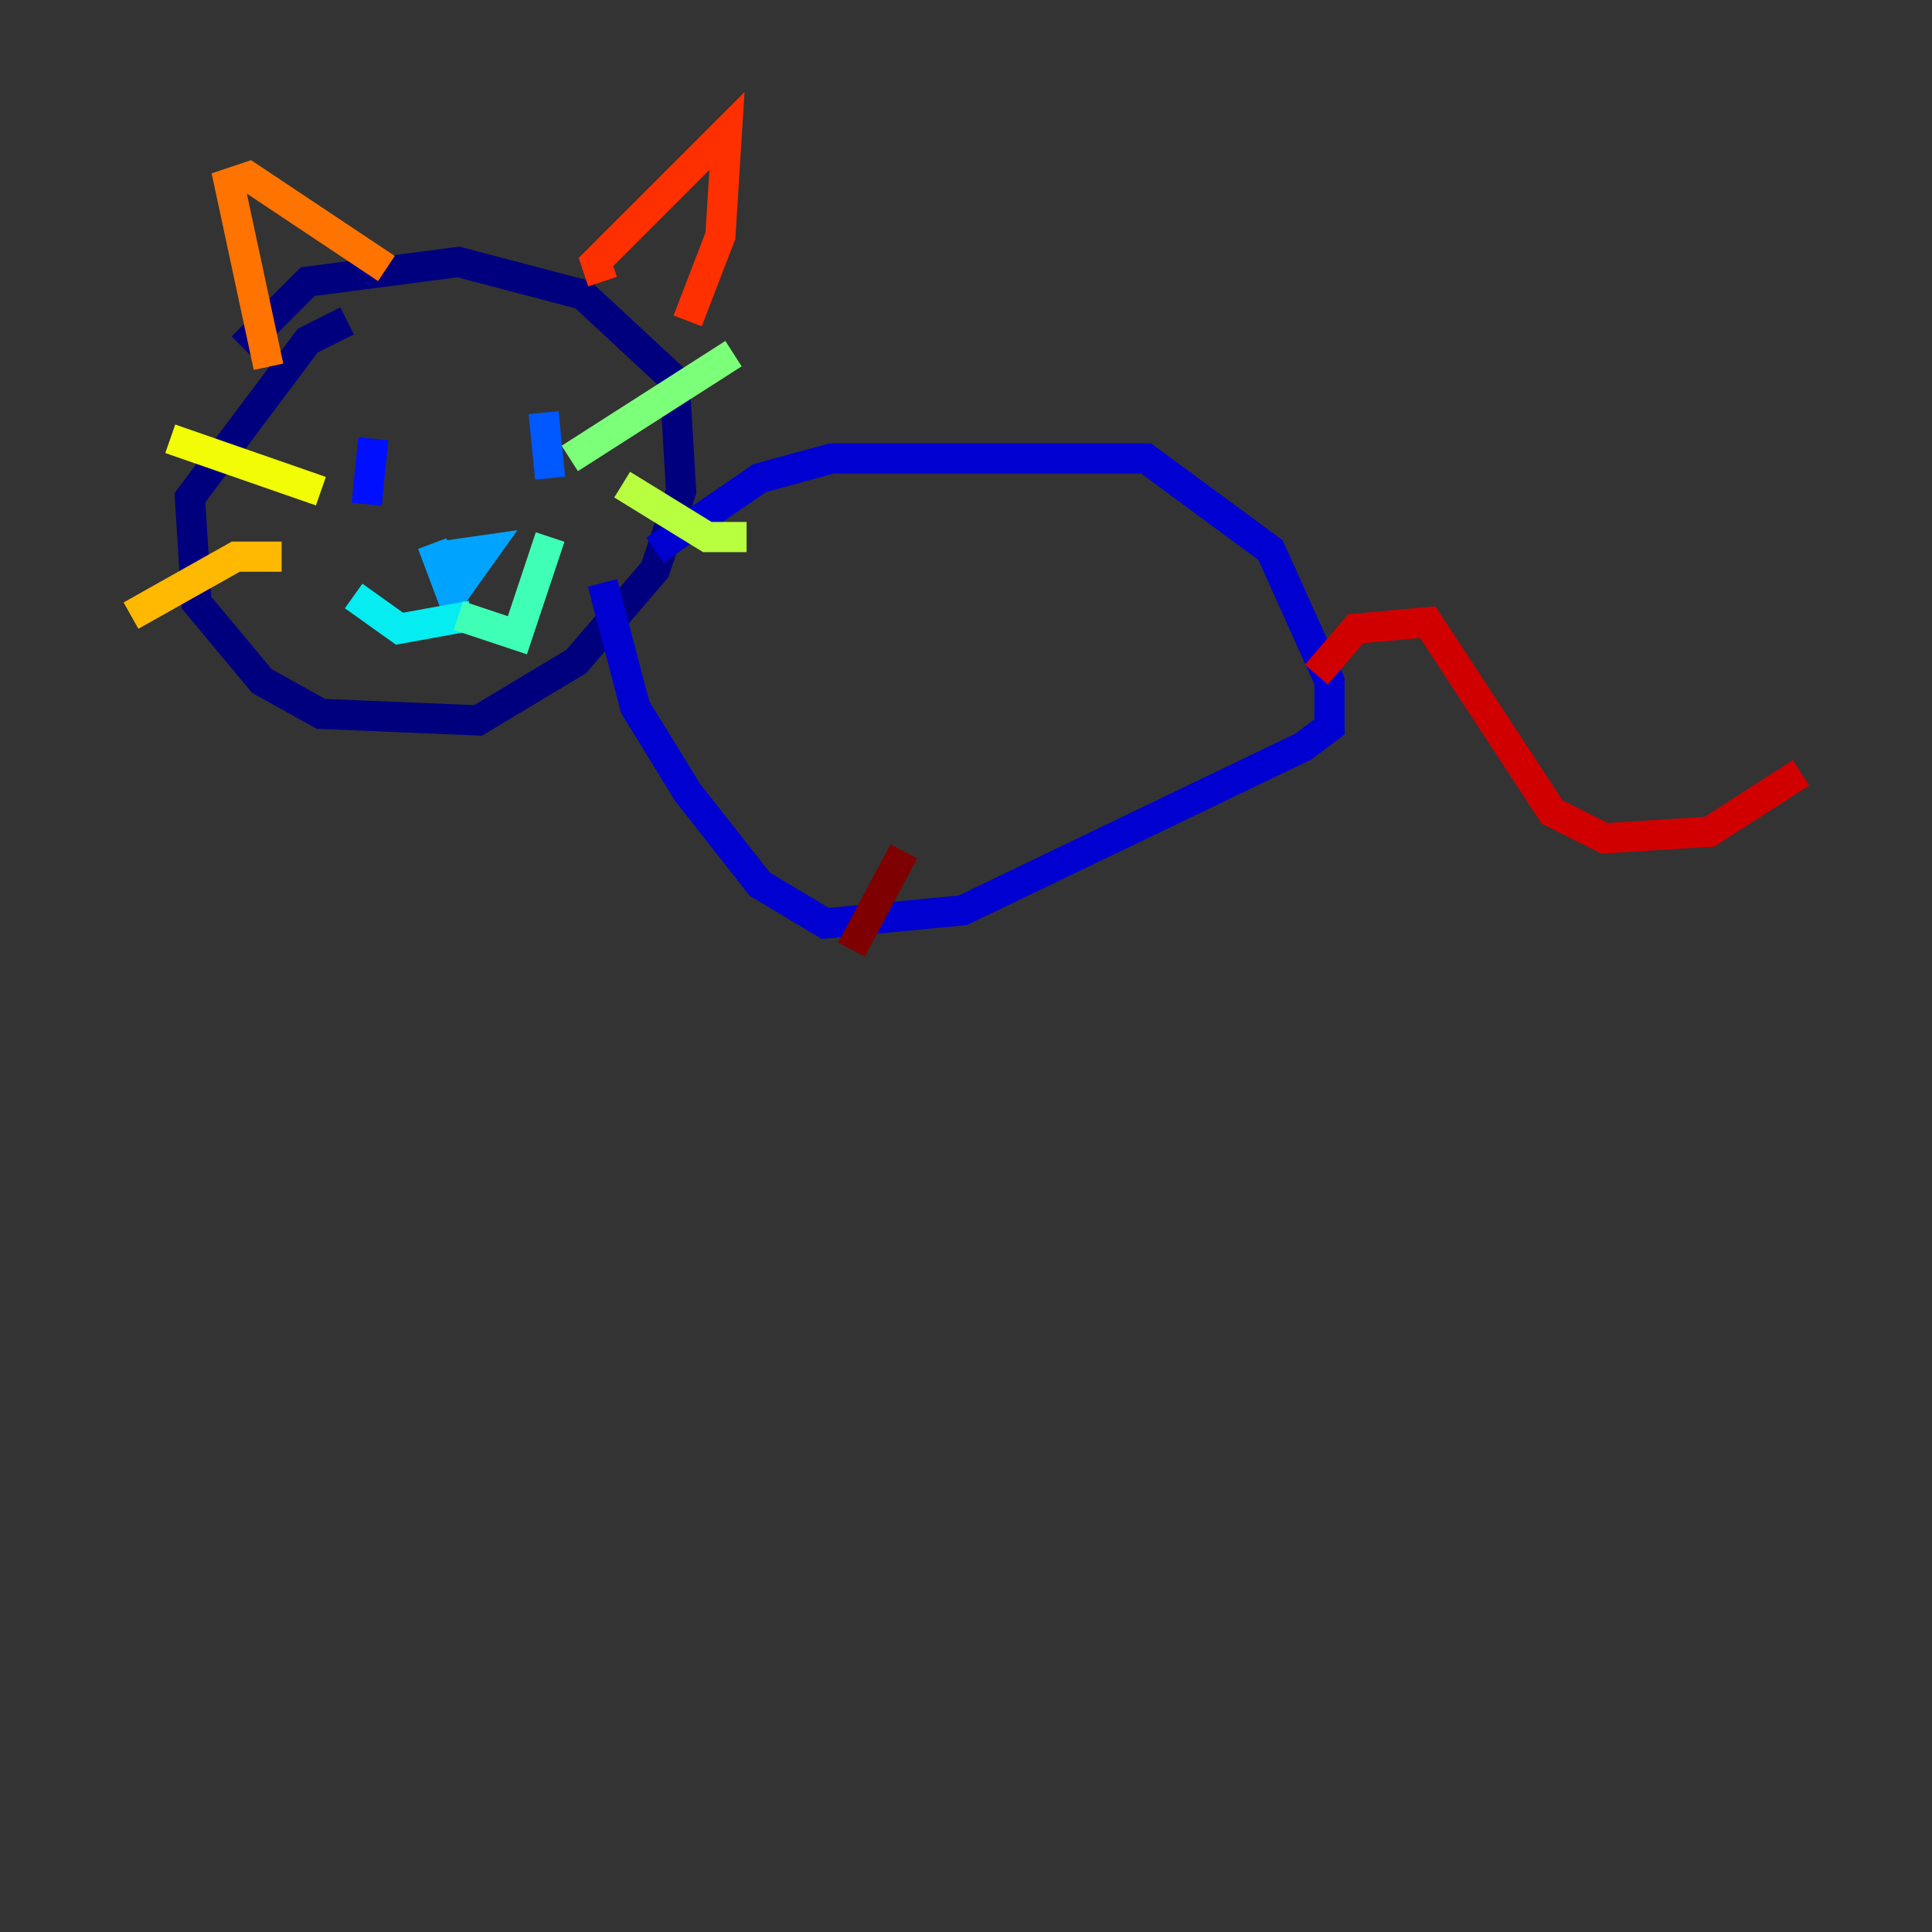 <?xml version="1.0" encoding="utf-8" ?>
<svg baseProfile="tiny" height="128" version="1.2" viewBox="0,0,128,128" width="128" xmlns="http://www.w3.org/2000/svg" xmlns:ev="http://www.w3.org/2001/xml-events" xmlns:xlink="http://www.w3.org/1999/xlink"><rect x="0" y="0" width="128" height="128" fill="#333333" stroke="none"/><defs /><polyline fill="none" points="22.997,21.261 20.393,22.563 12.583,32.976 13.017,39.919 17.356,45.125 21.261,47.295 31.675,47.729 38.183,43.824 43.39,37.749 45.125,32.542 44.691,25.166 38.617,19.525 30.373,17.356 20.393,18.658 16.054,22.997" stroke="#00007f" stroke-width="2" /><polyline fill="none" points="43.39,36.447 50.332,31.675 55.105,30.373 75.932,30.373 84.176,36.447 88.081,45.125 88.081,48.163 86.346,49.464 63.783,60.312 54.671,61.18 50.332,58.576 45.559,52.502 42.088,46.861 39.919,38.617" stroke="#0000d1" stroke-width="2" /><polyline fill="none" points="24.732,29.071 24.298,33.41" stroke="#0010ff" stroke-width="2" /><polyline fill="none" points="36.014,27.336 36.447,31.675" stroke="#0058ff" stroke-width="2" /><polyline fill="none" points="29.071,36.881 32.108,36.447 29.939,39.485 28.637,36.014" stroke="#00a4ff" stroke-width="2" /><polyline fill="none" points="31.241,40.786 26.468,41.654 23.43,39.485" stroke="#05ecf1" stroke-width="2" /><polyline fill="none" points="30.373,40.786 34.278,42.088 36.447,35.58" stroke="#3fffb7" stroke-width="2" /><polyline fill="none" points="37.749,30.373 48.597,23.43" stroke="#7cff79" stroke-width="2" /><polyline fill="none" points="41.22,32.108 46.861,35.58 49.464,35.58" stroke="#b7ff3f" stroke-width="2" /><polyline fill="none" points="21.261,32.542 11.281,29.071" stroke="#f1fc05" stroke-width="2" /><polyline fill="none" points="18.658,36.881 15.62,36.881 8.678,40.786" stroke="#ffb900" stroke-width="2" /><polyline fill="none" points="17.79,24.298 15.186,12.149 16.488,11.715 25.6,17.79" stroke="#ff7300" stroke-width="2" /><polyline fill="none" points="39.919,18.658 39.485,17.356 48.163,8.678 47.729,15.62 45.559,21.261" stroke="#ff3000" stroke-width="2" /><polyline fill="none" points="87.214,44.691 89.817,41.654 94.59,41.22 102.834,53.803 106.305,55.539 113.248,55.105 119.322,51.2" stroke="#d10000" stroke-width="2" /><polyline fill="none" points="59.878,56.407 56.407,62.915" stroke="#7f0000" stroke-width="2" /></svg>
